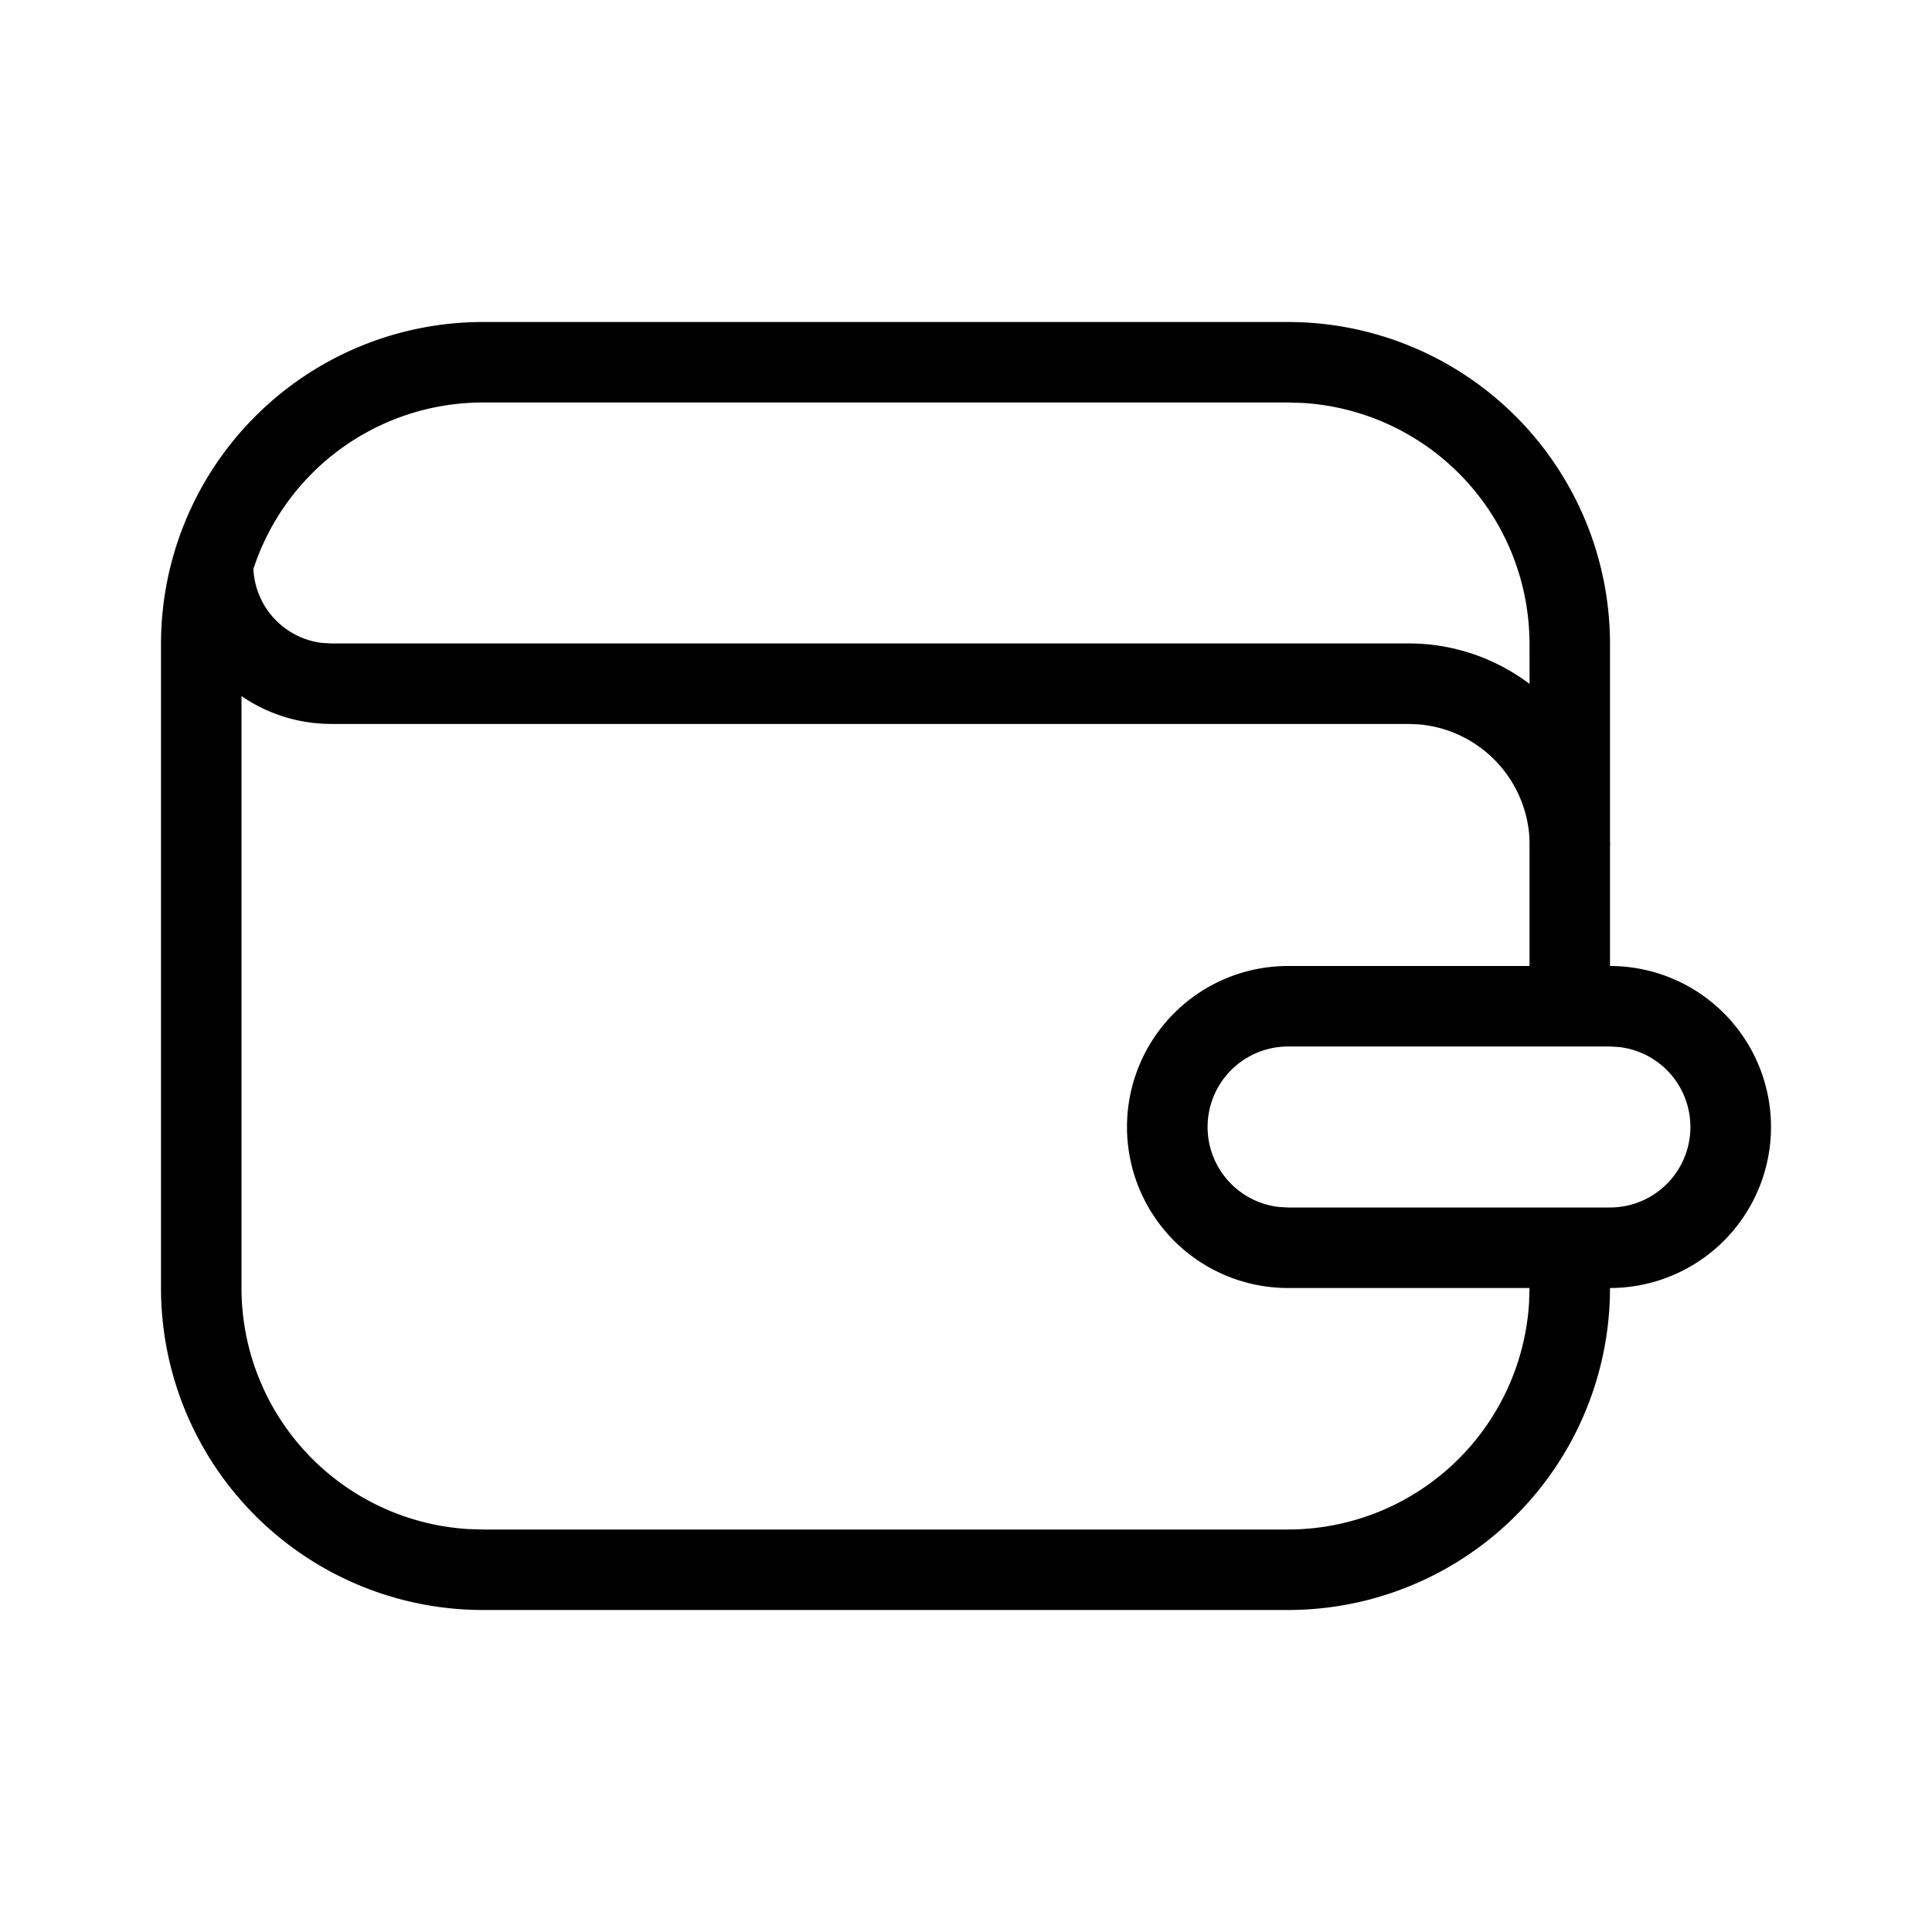 <svg xmlns="http://www.w3.org/2000/svg" width="24" height="24"><path d="M16 20H6a4 4 0 01-4-4V8a4 4 0 014-4h10a4 4 0 014 4v2.445l.002.055H20V12a2 2 0 110 4 4 4 0 01-4 4zm4-7h-4a1 1 0 00-.117 1.993L16 15h4a1 1 0 00.117-1.993L20 13zm-4-8H6a3 3 0 00-2.851 2.064l-.002-.04a.97.97 0 00.857.963l.113.006h13.379a2.49 2.49 0 011.505.503L19 8a3 3 0 00-2.824-2.995L16 5zm0 11a2 2 0 110-4h3v-1.546l-.004-.091a1.507 1.507 0 00-1.363-1.364l-.137-.006H4.116c-.414 0-.798-.128-1.116-.346V16a3 3 0 002.824 2.995L6 19h10a3 3 0 002.995-2.824L19 16h-3z"/></svg>